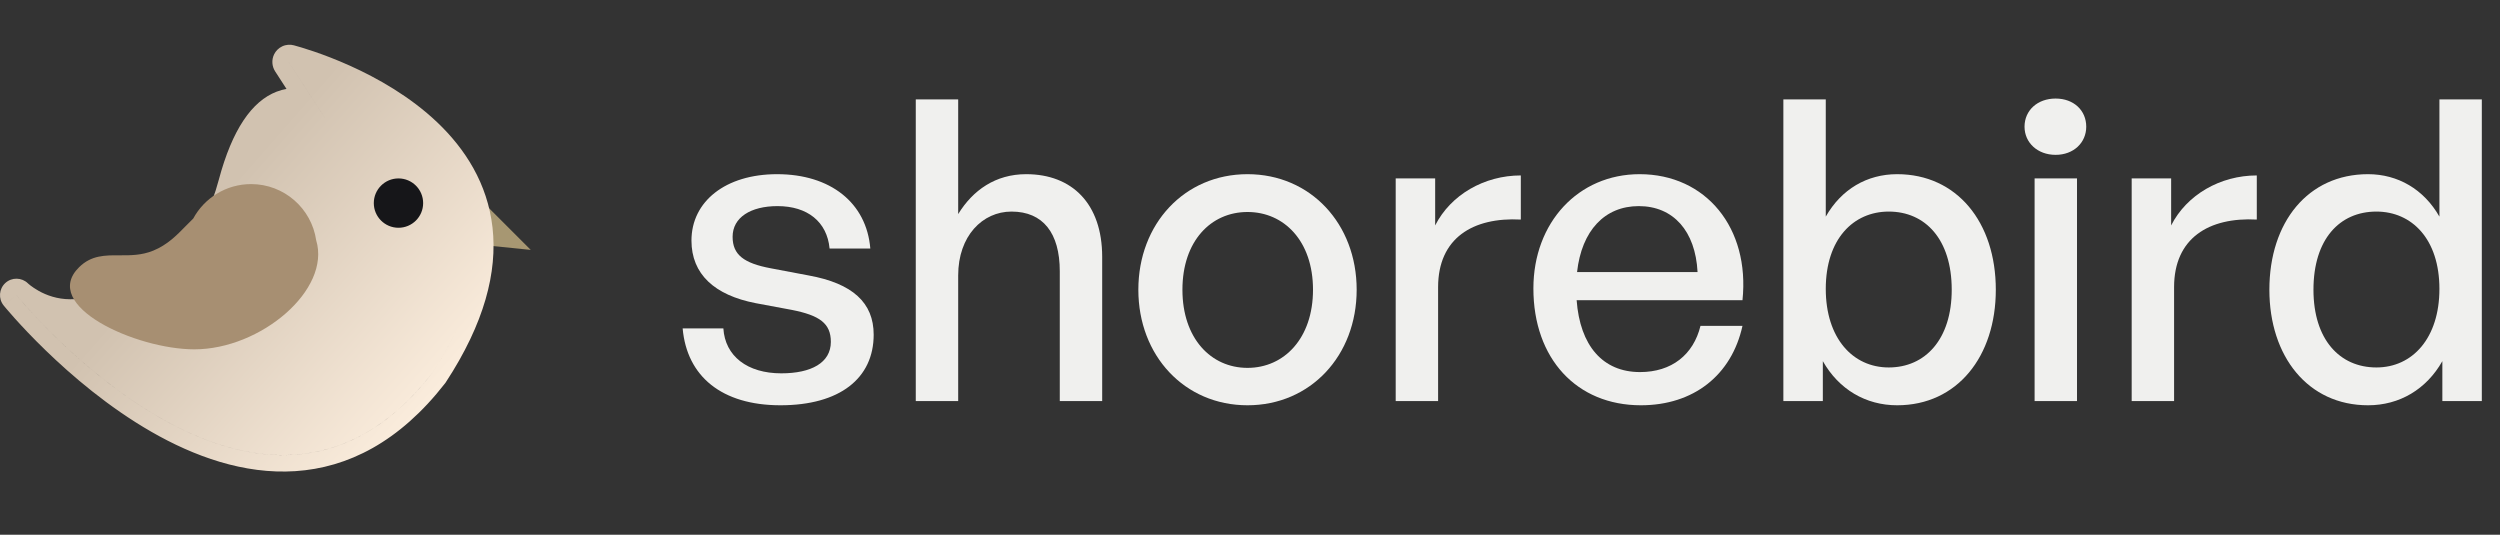 <svg width="561" height="120" viewBox="0 0 561 120" fill="none" xmlns="http://www.w3.org/2000/svg">
<rect x="0" y="0" width="561" height="120" fill="#333333" stroke="none"/>
<path d="M196.053 75.103C196.053 84.909 188.421 90.943 175.137 90.943C161.947 90.943 154.128 84.437 153.186 73.689H162.324C162.701 79.911 167.694 83.777 175.326 83.777C182.015 83.777 186.443 81.42 186.443 76.706C186.443 72.557 183.899 70.766 177.681 69.54L169.579 68.031C160.346 66.24 155.164 61.526 155.164 53.983C155.164 45.214 162.795 39.086 174.384 39.086C186.349 39.086 194.451 45.497 195.299 55.774H186.16C185.595 49.74 181.167 46.251 174.478 46.251C168.448 46.251 164.397 48.797 164.397 53.134C164.397 57.188 166.941 59.074 172.97 60.206L181.45 61.809C191.342 63.6 196.053 67.937 196.053 75.103Z" fill="#F0F0EE"/>
<path d="M215.016 61.809V90H205.5V22.303H215.016V48.043C218.313 42.669 223.401 39.086 230.278 39.086C240.547 39.086 247.331 45.686 247.331 57.66V90H237.815V60.866C237.815 52.286 234.047 47.477 226.981 47.477C220.48 47.477 215.016 52.946 215.016 61.809Z" fill="#F0F0EE"/>
<path d="M279.941 90.943C265.809 90.943 255.445 79.817 255.445 65.014C255.445 50.211 265.809 39.086 279.941 39.086C294.073 39.086 304.436 50.211 304.436 65.014C304.436 79.817 294.073 90.943 279.941 90.943ZM279.941 82.551C288.137 82.551 294.638 75.951 294.638 65.014C294.638 54.077 288.137 47.571 279.941 47.571C271.744 47.571 265.337 54.077 265.337 65.014C265.337 75.951 271.744 82.551 279.941 82.551Z" fill="#F0F0EE"/>
<path d="M322.71 64.448V90H313.194V40.029H322.05V50.589C325.536 43.706 333.073 39.368 341.27 39.368V49.269C330.53 48.703 322.71 53.417 322.71 64.448Z" fill="#F0F0EE"/>
<path d="M368.213 90.943C353.798 90.943 344.094 80.477 344.094 64.731C344.094 49.928 354.175 39.086 367.93 39.086C382.816 39.086 392.709 51.154 391.013 67.371H353.798C354.552 77.554 359.639 83.494 368.025 83.494C375.091 83.494 379.99 79.629 381.591 73.123H391.013C388.563 84.249 379.99 90.943 368.213 90.943ZM367.742 46.251C360.111 46.251 354.929 51.72 353.892 61.054H380.932C380.461 51.814 375.467 46.251 367.742 46.251Z" fill="#F0F0EE"/>
<path d="M447.86 65.014C447.86 80.006 439.192 90.943 425.719 90.943C418.653 90.943 412.624 87.36 409.044 81.043V90H400.187V22.303H409.703V48.608C413.189 42.48 418.936 39.086 425.719 39.086C439.098 39.086 447.86 49.834 447.86 65.014ZM437.967 65.014C437.967 53.7 432.032 47.477 423.835 47.477C415.921 47.477 409.703 53.606 409.703 64.826C409.703 75.857 415.733 82.457 423.835 82.457C432.032 82.457 437.967 76.14 437.967 65.014Z" fill="#F0F0EE"/>
<path d="M468.153 28.431C468.153 32.014 465.327 34.748 461.276 34.748C457.224 34.748 454.304 32.014 454.304 28.431C454.304 24.754 457.224 22.114 461.276 22.114C465.327 22.114 468.153 24.754 468.153 28.431ZM466.08 90H456.565V40.029H466.08V90Z" fill="#F0F0EE"/>
<path d="M487.864 64.448V90H478.348V40.029H487.204V50.589C490.69 43.706 498.227 39.368 506.424 39.368V49.269C495.683 48.703 487.864 53.417 487.864 64.448Z" fill="#F0F0EE"/>
<path d="M509.248 65.014C509.248 49.834 517.916 39.086 531.388 39.086C538.077 39.086 543.919 42.48 547.405 48.608V22.303H556.92V90H548.064V81.043C544.484 87.36 538.454 90.943 531.388 90.943C517.916 90.943 509.248 80.006 509.248 65.014ZM519.14 65.014C519.14 76.14 524.982 82.457 533.272 82.457C541.375 82.457 547.405 75.857 547.405 64.826C547.405 53.606 541.186 47.477 533.272 47.477C524.982 47.477 519.14 53.7 519.14 65.014Z" fill="#F0F0EE"/>
<path d="M119.1 56.079L108.026 45.006C108.659 47.233 110.186 54.085 110.273 55.181L119.1 56.079Z" fill="#A79772"/>
<path fill-rule="evenodd" clip-rule="evenodd" d="M99.864 86.028L99.956 85.91L100.038 85.784C108.729 72.52 111.639 61 110.523 51.071C109.407 41.138 104.326 33.369 98.15 27.483C85.958 15.866 68.819 10.941 65.959 10.172C65.165 9.959 64.223 9.98 63.324 10.404C62.451 10.815 61.866 11.487 61.53 12.156C60.884 13.445 61.03 14.917 61.749 16.027L64.29 19.953C63.568 20.078 62.831 20.279 62.083 20.567C56.549 22.695 52.117 29.015 49.091 40.363C45.664 53.215 38.945 59.76 32.47 63.2C25.853 66.715 19.167 67.152 15.746 67.152C12.836 67.152 10.434 66.242 8.733 65.304C7.886 64.837 7.235 64.374 6.81 64.042C6.598 63.876 6.446 63.745 6.356 63.666C6.311 63.627 6.283 63.6 6.271 63.589L6.266 63.584C4.871 62.226 2.659 62.184 1.213 63.493C-0.238 64.808 -0.41 67.028 0.822 68.551L3.691 66.229C0.822 68.551 0.823 68.552 0.824 68.553L0.827 68.558L0.838 68.571L0.874 68.615C0.905 68.653 0.949 68.707 1.006 68.775C1.12 68.912 1.285 69.11 1.499 69.362C1.928 69.868 2.555 70.592 3.362 71.492C4.976 73.289 7.316 75.789 10.245 78.627C16.082 84.282 24.353 91.369 33.948 96.882C43.513 102.377 54.702 106.485 66.27 105.727C78.013 104.958 89.613 99.208 99.864 86.028ZM10.755 73.942C6.29 69.44 3.691 66.229 3.691 66.229C3.691 66.229 3.695 66.233 3.703 66.24C4.58 67.318 58.511 133.183 96.951 83.76C99.79 79.426 101.958 75.335 103.543 71.475C101.958 75.336 99.79 79.428 96.951 83.762C66.656 122.711 26.742 90.059 10.755 73.942ZM64.824 13.824C64.801 13.882 64.805 13.957 64.847 14.021L72.953 26.541C72.955 26.544 72.957 26.546 72.959 26.547L64.848 14.02C64.807 13.955 64.802 13.881 64.824 13.824ZM54.591 35.282C53.91 37.045 53.262 39.047 52.657 41.314C52.135 43.274 51.538 45.104 50.878 46.814C51.538 45.104 52.135 43.273 52.658 41.312C53.262 39.046 53.91 37.045 54.591 35.282Z" fill="url(#paint0_linear_3009_32701)"/>
<path fill-rule="evenodd" clip-rule="evenodd" d="M70.951 53.904C74.314 65.031 58.498 78.392 43.613 78.392C30.511 78.392 8.911 68.608 17.775 59.937C20.508 57.263 23.558 57.277 26.827 57.292C29.241 57.303 31.773 57.314 34.385 56.245C37.566 54.944 39.663 52.793 41.678 50.726C42.237 50.153 42.79 49.586 43.358 49.045C45.857 44.439 50.736 41.31 56.345 41.31C63.762 41.31 69.901 46.779 70.951 53.904Z" fill="#A78F72"/>
<path d="M89.417 51.111C86.36 51.111 83.881 48.633 83.881 45.575C83.881 42.517 86.36 40.038 89.417 40.038C92.475 40.038 94.954 42.517 94.954 45.575C94.954 48.633 92.475 51.111 89.417 51.111Z" fill="#161619"/>
<defs>
<linearGradient id="paint0_linear_3009_32701" x1="45.181" y1="48.912" x2="95.34" y2="92.878" gradientUnits="userSpaceOnUse">
<stop stop-color="#D1C2B0"/>
<stop offset="1" stop-color="#FBEDDD"/>
</linearGradient>
</defs>
</svg>
